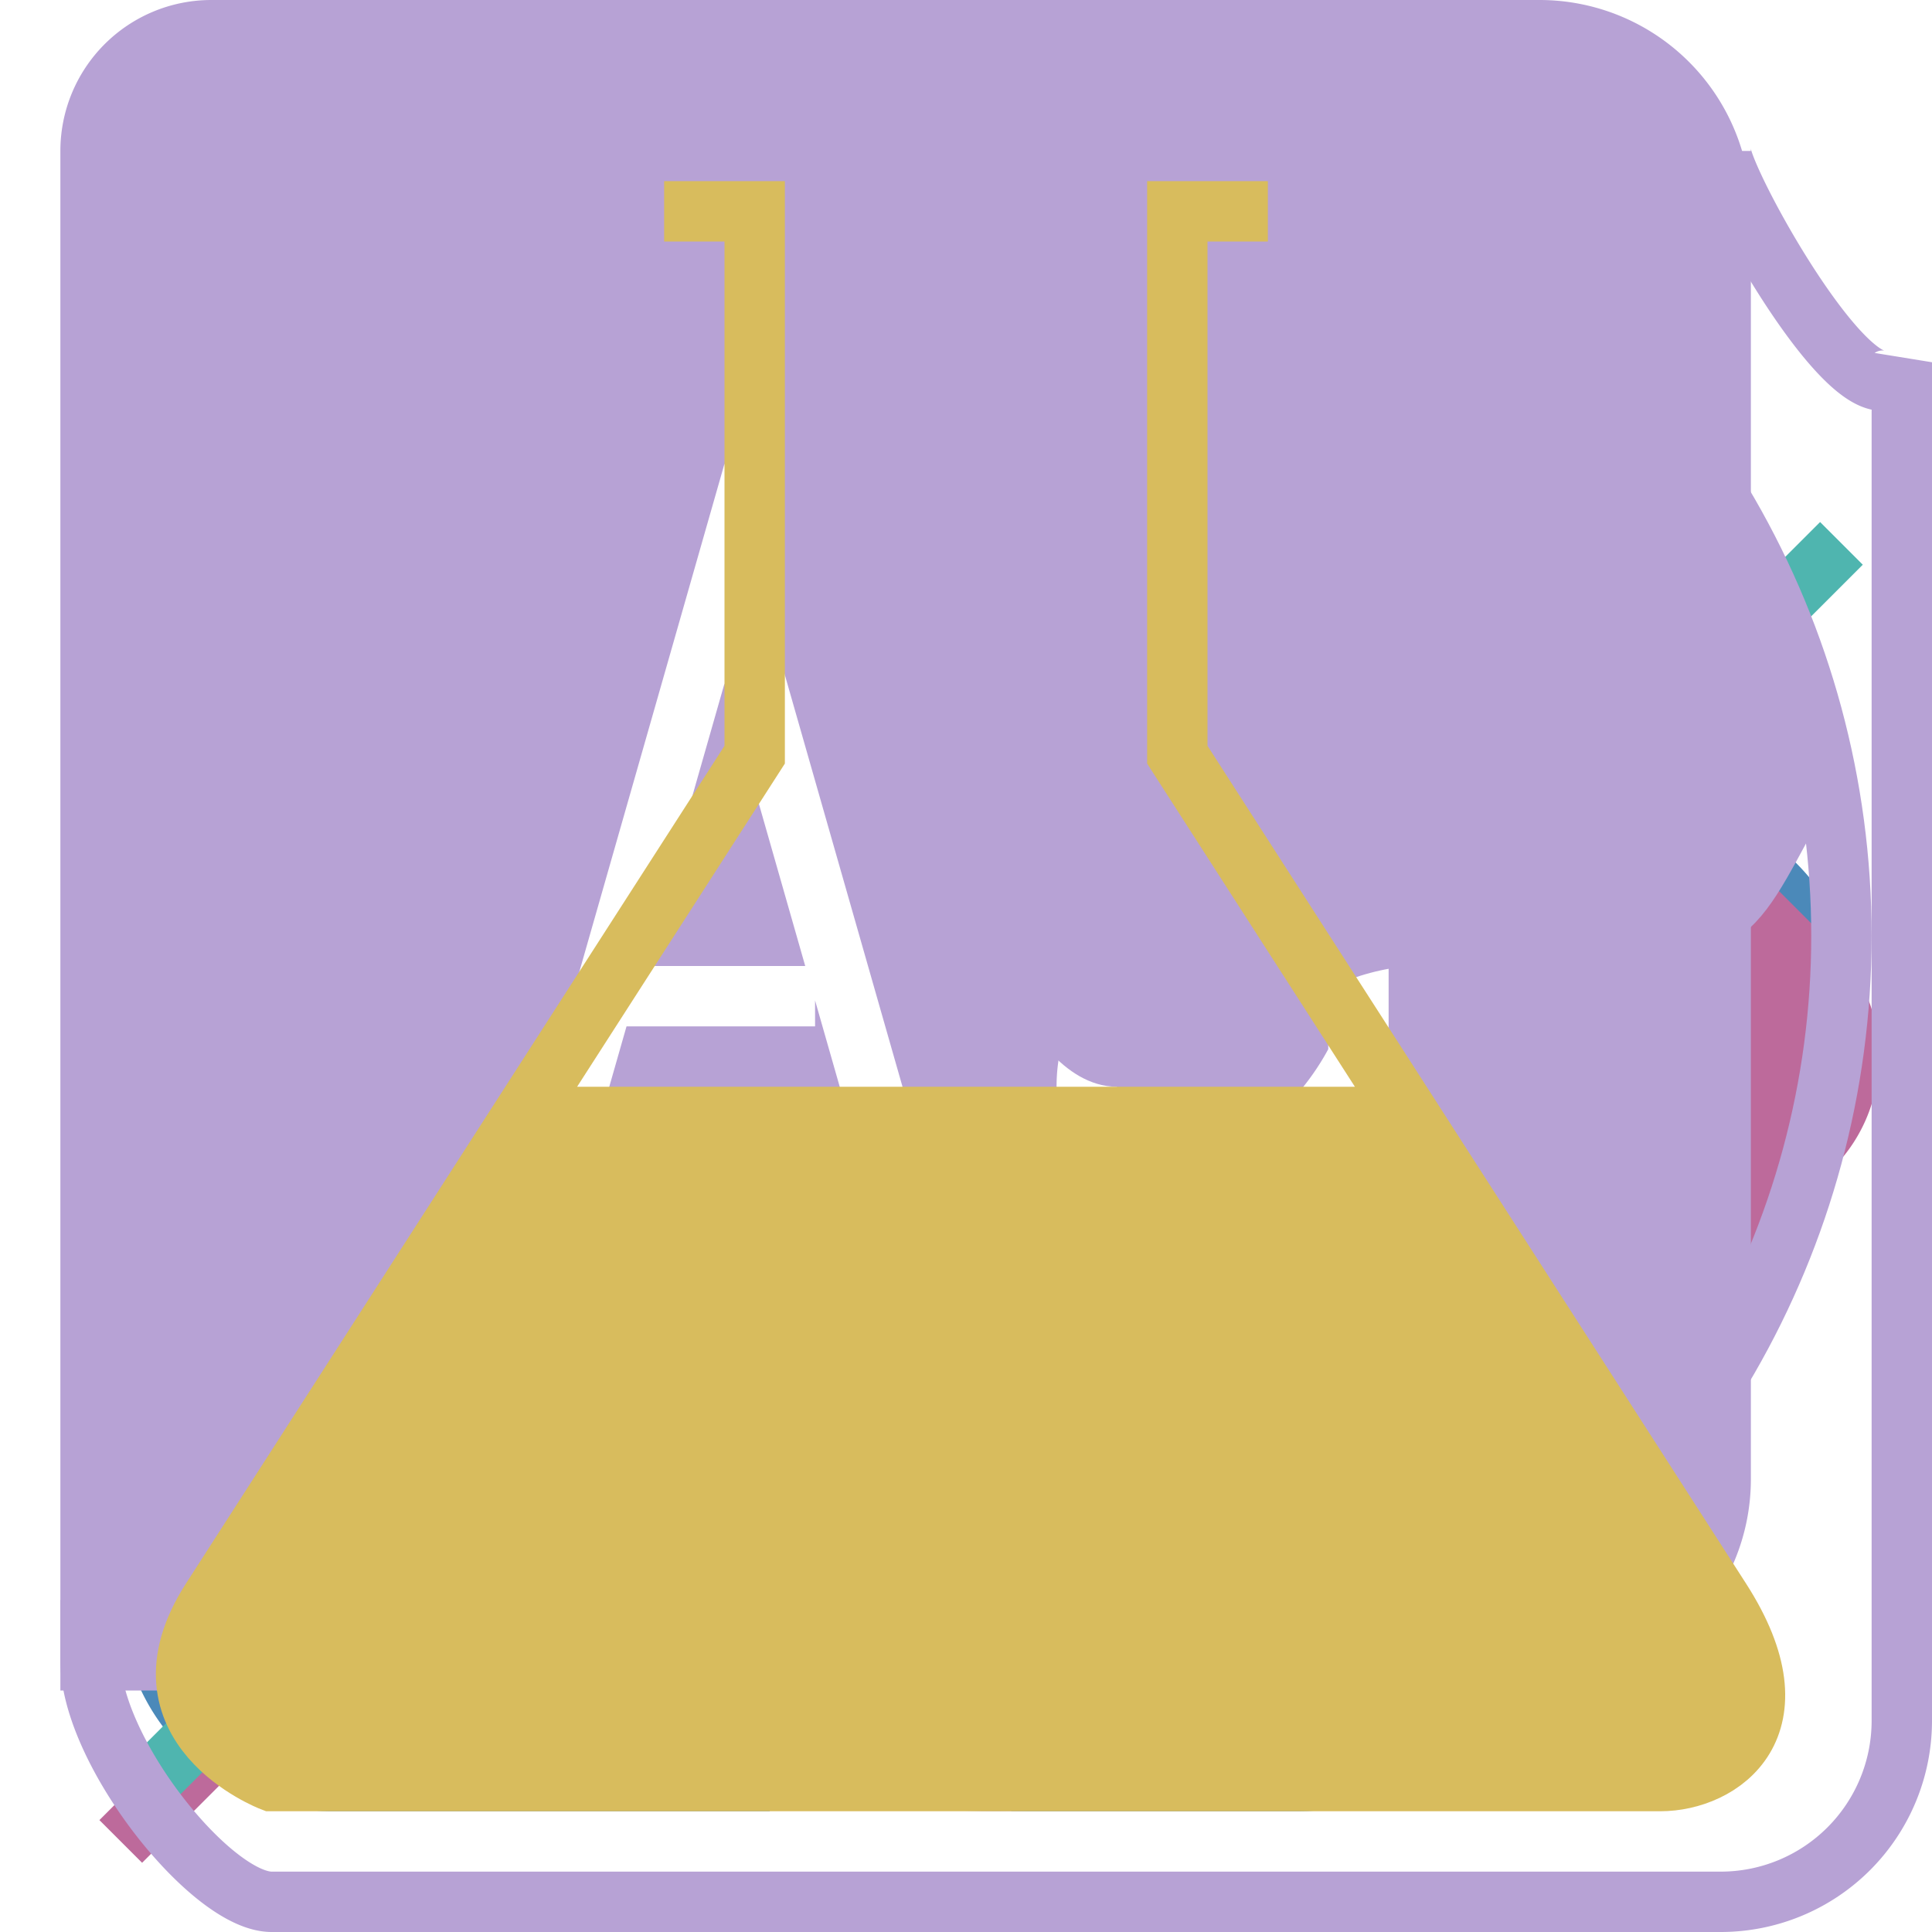 <?xml version="1.0" encoding="utf-8"?>
<svg xmlns="http://www.w3.org/2000/svg"
     xmlns:xlink="http://www.w3.org/1999/xlink"
     x="0"
     y="0"
     width="32"
     height="32"
     viewBox="0 0 32 32">
  <style>
    use:not(:target) {
      display: none;
    }
    use {
      fill: none;
      stroke: #fff;
      stroke-width: 1;
    }
    use[id="extensionGeneric"] {
      fill: #4B89B9;
      stroke: #4B89B9;
    }
    use[id="themeGeneric"] {
      fill: #BD6A9B;
      stroke: #BD6A9B;
    }
    use[id="pluginGeneric"] {
      fill: #4FB5AF;
      stroke: #4FB5AF;
    }
    use[id="dictionaryGeneric"] {
      fill: #B7A2D5;
      stroke: #B7A2D5;
    }
    use[id="languageGeneric"] {
      fill: #B7A2D5;
      stroke: #B7A2D5;
    }
    use[id="experimentGeneric"] {
      fill: #D8BC5D;
      stroke: #D8BC5D;
    }
  </style>
  <defs style="display: none;">
	<g id="search-shape">
	  <circle  cx="14"  cy="13"  r="9.5"/>
	  <line  x1="21"  y1="20"  x2="27.5"  y2="26.5"/>
	</g>
	<g id="discover-shape">
	  <path  d="M 16.5,18.5   v 11   m -4.5,-4.5   l 4.5,4.5   l 4.5,-4.5"/>
	  <path  d="M 5.5,16.5   h 20.5   a 4.5,4.5 0 0,0 0,-9   h -.5   a 4.8,4.8 0 0,0 -7,-3   a 5.8,5.8 0 0,0 -11,3   h -1   a 4.5,4.5 0 0,0 0,9"/>
	</g>
	<g id="extensions-shape">
	  <path d="M 2.5,20.5   v 6   a 3,3 0 0,0 3,3   h 6.75   v -.1   a 3.1,3.1 0 1,1 5,0   v .1   h 4.25   a 3,3 0 0,0 3,-3   v -6.25   h .1   a 3.7,3.7 0 1,0 0,-6   h-.1
             v -3.75   a 3,3 0 0,0 -3,-3   h -3.75   v -.1   a 3.7,3.7 0 1,0 -6,0   v .1   h -6.25   a 3,3 0 0,0 -3,3   v 4.25   h .1   a 3.1,3.1 0 1,1 0,5   h-.1   v.75  Z"/>
	</g>
	<g id="userscripts-shape">
	  <path d="M 5,13   l 11,-12   c 4,-2 6.5,3.5 5,5   l -10.5,10.5   c 0.5,-1.5 -2,-6.5 -5.5,-3.5   c -.5,.75 -1,1.5 0.5,3.5   c1,1.5 3,4 4,5   l 5,5
                      c 1,1 2,3 1,4   c -2,2 -6.5,0 -6.5,-2.5   c 0,-1.5 .5,-1.5 1,-2   l 2,-2
             M 15.5,30.5   l 9,-10   c 1.5,-1.5 1,-3 -1,-5   l -6,-6"/>
	</g>
	<g id="userstyle-shape">
	  <rect x="1.5" y="1.5" width="29" height="29"/>
	  <path d="M 21,11.5   c 0,-2 -1.5,-4 -5.5,-4   c -4,0 -5.5,2 -5.5,4   c 0,2 2,3.5 5.5,4   c 3.5,.5 6,1 6,4   c 0,2 -1,4.5 -6,4.5   c -4,0 -5.5,-2 -6,-5"  stroke-width="1.25"/>
	</g>
	<g id="themes-shape">
	  <path d="M 2,30.5   l 9,-9   l -5.5,-15   l 4,-4   l 1.5,1.5" fill="none"/>
	  <path d="M 11,4   l 2,-2   a 2.121,2.121 0 0,1 3,0   l 14,14   a 2.121,2.121 0 0,1 0,3   l -3.5,3.5   a 2.121,2.121 0 0,1 -3,0   l -14,-14   a 2.121,2.121 0 0,1 0,-3   l 3,-3   "/>
	</g>
	<g id="plugins-shape">
    <path d="M 2.5,29.5   l 5.5,-5.5
             M 12.75,5.75   l 13.5,13.5   l -4.75,4.75   a 9.546,9.546  0 0,1 -13.5,-13.5   l 4.75,-4.75   Z
             M 23,1.5   l -7,7   M 30.5,9   l -7,7"/>
	</g>
	<g id="dictionaries-shape">
	  <path d="M 1.5,27.5   v -25   a 2,2 0 0,1 2,-2   h 22   a 3,3 0 0,1 3,3   v 21   a 3,3 0 0,1 -3,3   h -24   Z"/>
	  <path d="M 1.5,26.5   v 1   c 0,1.5 2,4 3,4   h 24   a 3,3 0 0,0 3,-3   v -22.5   c -.5,1.5 -3,-3 -3,-3.5 "   fill="none"/>
	  <path d="M 9,20   l 3,-10.5   l 3,10.5   m -5,-3.5  h 3.5"   fill="none"/>
	  <path d="M 18.5,14   a 1.5,1.5 0 0,1 1.5,-1.5   c 1,0 2.5,0 2.5,3   v 2   c 0,1 0,2 1.5,2
	           m -1.5,-2  c -.5,1 -1.5,2 -2.5,2   c -1,0 -2,-.5 -2,-1.5   c 0,-2.5 3.5,-2.25 4.5,-3.5 "   fill="none"/>
	</g>
	<g id="dictionary-shape">
	  <path d="M 1.5,27.5   v -25   a 2,2 0 0,1 2,-2   h 22   a 3,3 0 0,1 3,3   v 21   a 3,3 0 0,1 -3,3   h -24   Z"/>
	  <path d="M 1.5,26.5   v 1   c 0,1.5 2,4 3,4   h 24   a 3,3 0 0,0 3,-3   v -22.5   c -.5,1.5 -3,-3 -3,-3.5 "   fill="none"/>
	  <path d="M 9,20   l 3,-10.5   l 3,10.5   m -5,-3.5  h 3.5"   fill="none"  stroke="#fff"/>
	  <path d="M 18.5,14   a 1.5,1.5 0 0,1 1.5,-1.5   c 1,0 2.5,0 2.5,3   v 2   c 0,1 0,2 1.5,2
	           m -1.5,-2  c -.5,1 -1.5,2 -2.5,2   c -1,0 -2,-.5 -2,-1.5   c 0,-2.5 3.5,-2.25 4.5,-3.5 "   fill="none"  stroke="#fff"/>
	</g>
	<g id="languages-shape">
	  <path d="M 22.8,3   c -3,1 -7.3,1 -7.3,4   c 0,2 1,1.5 1,3.5   l 0,3.5   c 0,1 1,3.5 2,3.5   c 1,0  3,-2 5,-2   l 3,0   c 2.5,0 2.17,-0.5 3.67,-3   a 14,14 0 0,0 -7.37,-9.5   Z" stroke-width="0"/>
	  <circle cx="16.5" cy="15.5" r="14"  fill="none"/>
	  <path d="M 22.8,3   c -3,1 -7.3,1 -7.3,4   c 0,2 1,1.5 1,3.5   l 0,3.5   c 0,1 1,3.5 2,3.5   c 1,0  3,-2 5,-2   l 3,0   c 2.5,0 2.17,-0.5 3.67,-3"  fill="none"/>
	  <path d="M 14.5,19.5   c 2,0 3,0 3,2   c 0,1.5 -.5,2 -2,2   c -1.5,0 -1.5,.5 -3,2   c -1,1 -2,0 -2,-1   c 0,-2 -1.5,-2.5 0,-4   c 2.75,-2.75 3,-1 4,-1   Z"/>
	</g>
	<g id="services-shape">
	  <path  d="M 5.5,19.5   h 4   v 2   c 0,1 -.5,3 -2.5,5   c 5,0 8.5,-3 10.5,-7   h 8   a 5,5 0 0,0 0,-10   h -1   a 4.8,4.8 0 0,0 -7,-3   a 5.8,5.8 0 0,0 -11,3   a 5,5 0 0,0 0,10   Z"/>
    <rect  x="10.5"  y="13.5"  width="1"  height="1"/>
    <rect  x="15.5"  y="13.5"  width="1"  height="1"/>
    <rect  x="20.5"  y="13.5"  width="1"  height="1"/>
	</g>
	<g id="experiments-shape">
	  <path  d="M 8.64,18.5   l -5.14,8   c -1.35,2.1, 1,3, 1,3   h 23   c 1,0 2.35,-.9 1,-3   l -5.14,-8   h -14.72"   stroke-width="0"/>
	  <path  d="M 11,3.5   h 1.5   v 9   l -9,14   c -1.35,2.1, 1,3, 1,3   h 23   c 1,0 2.35,-.9 1,-3   l -9,-14   v -9   h 1.5
              M 8.5,18.5   h 15" fill="none"/>
	</g>
	<g id="available-shape">
	  <circle cx="16.5" cy="15.5" r="14"/>
	  <path  d="M 16.5,9.5   v 12   m -6,-6   l 6,6   l 6,-6"/>
	</g>
	<g id="recent-shape">
	  <circle cx="16.5" cy="15.5" r="14"/>
	  <path  d="M 16.5,21.5   v -12   m -6,6   l 6,-6   l 6,6"/>
	</g>
	<g id="searchengines-shape">
	  <circle cx="14" cy="13" r="9.5"/>
	  <line  x1="21"  y1="20"  x2="27.5"  y2="26.5"/>
	</g>
  </defs>
  <use id="search"         xlink:href="#search-shape"/>
  <use id="discover"       xlink:href="#discover-shape"/>
  <use id="extensions"     xlink:href="#extensions-shape"/>
  <use id="userscripts"    xlink:href="#userscripts-shape"/>
  <use id="userstyle"      xlink:href="#userstyle-shape"/>
  <use id="themes"         xlink:href="#themes-shape"/>
  <use id="plugins"        xlink:href="#plugins-shape"/>
  <use id="dictionaries"   xlink:href="#dictionaries-shape"/>
  <use id="languages"      xlink:href="#languages-shape"/>
  <use id="services"       xlink:href="#services-shape"/>
  <use id="experiments"    xlink:href="#experiments-shape"/>
  <use id="available"      xlink:href="#available-shape"/>
  <use id="recent"         xlink:href="#recent-shape"/>
  <use id="searchengines"  xlink:href="#searchengines-shape"/>

  <use id="extensionGeneric"   xlink:href="#extensions-shape"/>
  <use id="themeGeneric"       xlink:href="#themes-shape"/>
  <use id="pluginGeneric"      xlink:href="#plugins-shape"/>
  <use id="dictionaryGeneric"  xlink:href="#dictionary-shape"/>
  <use id="languageGeneric"    xlink:href="#languages-shape"/>
  <use id="experimentGeneric"  xlink:href="#experiments-shape"/>

  </svg>